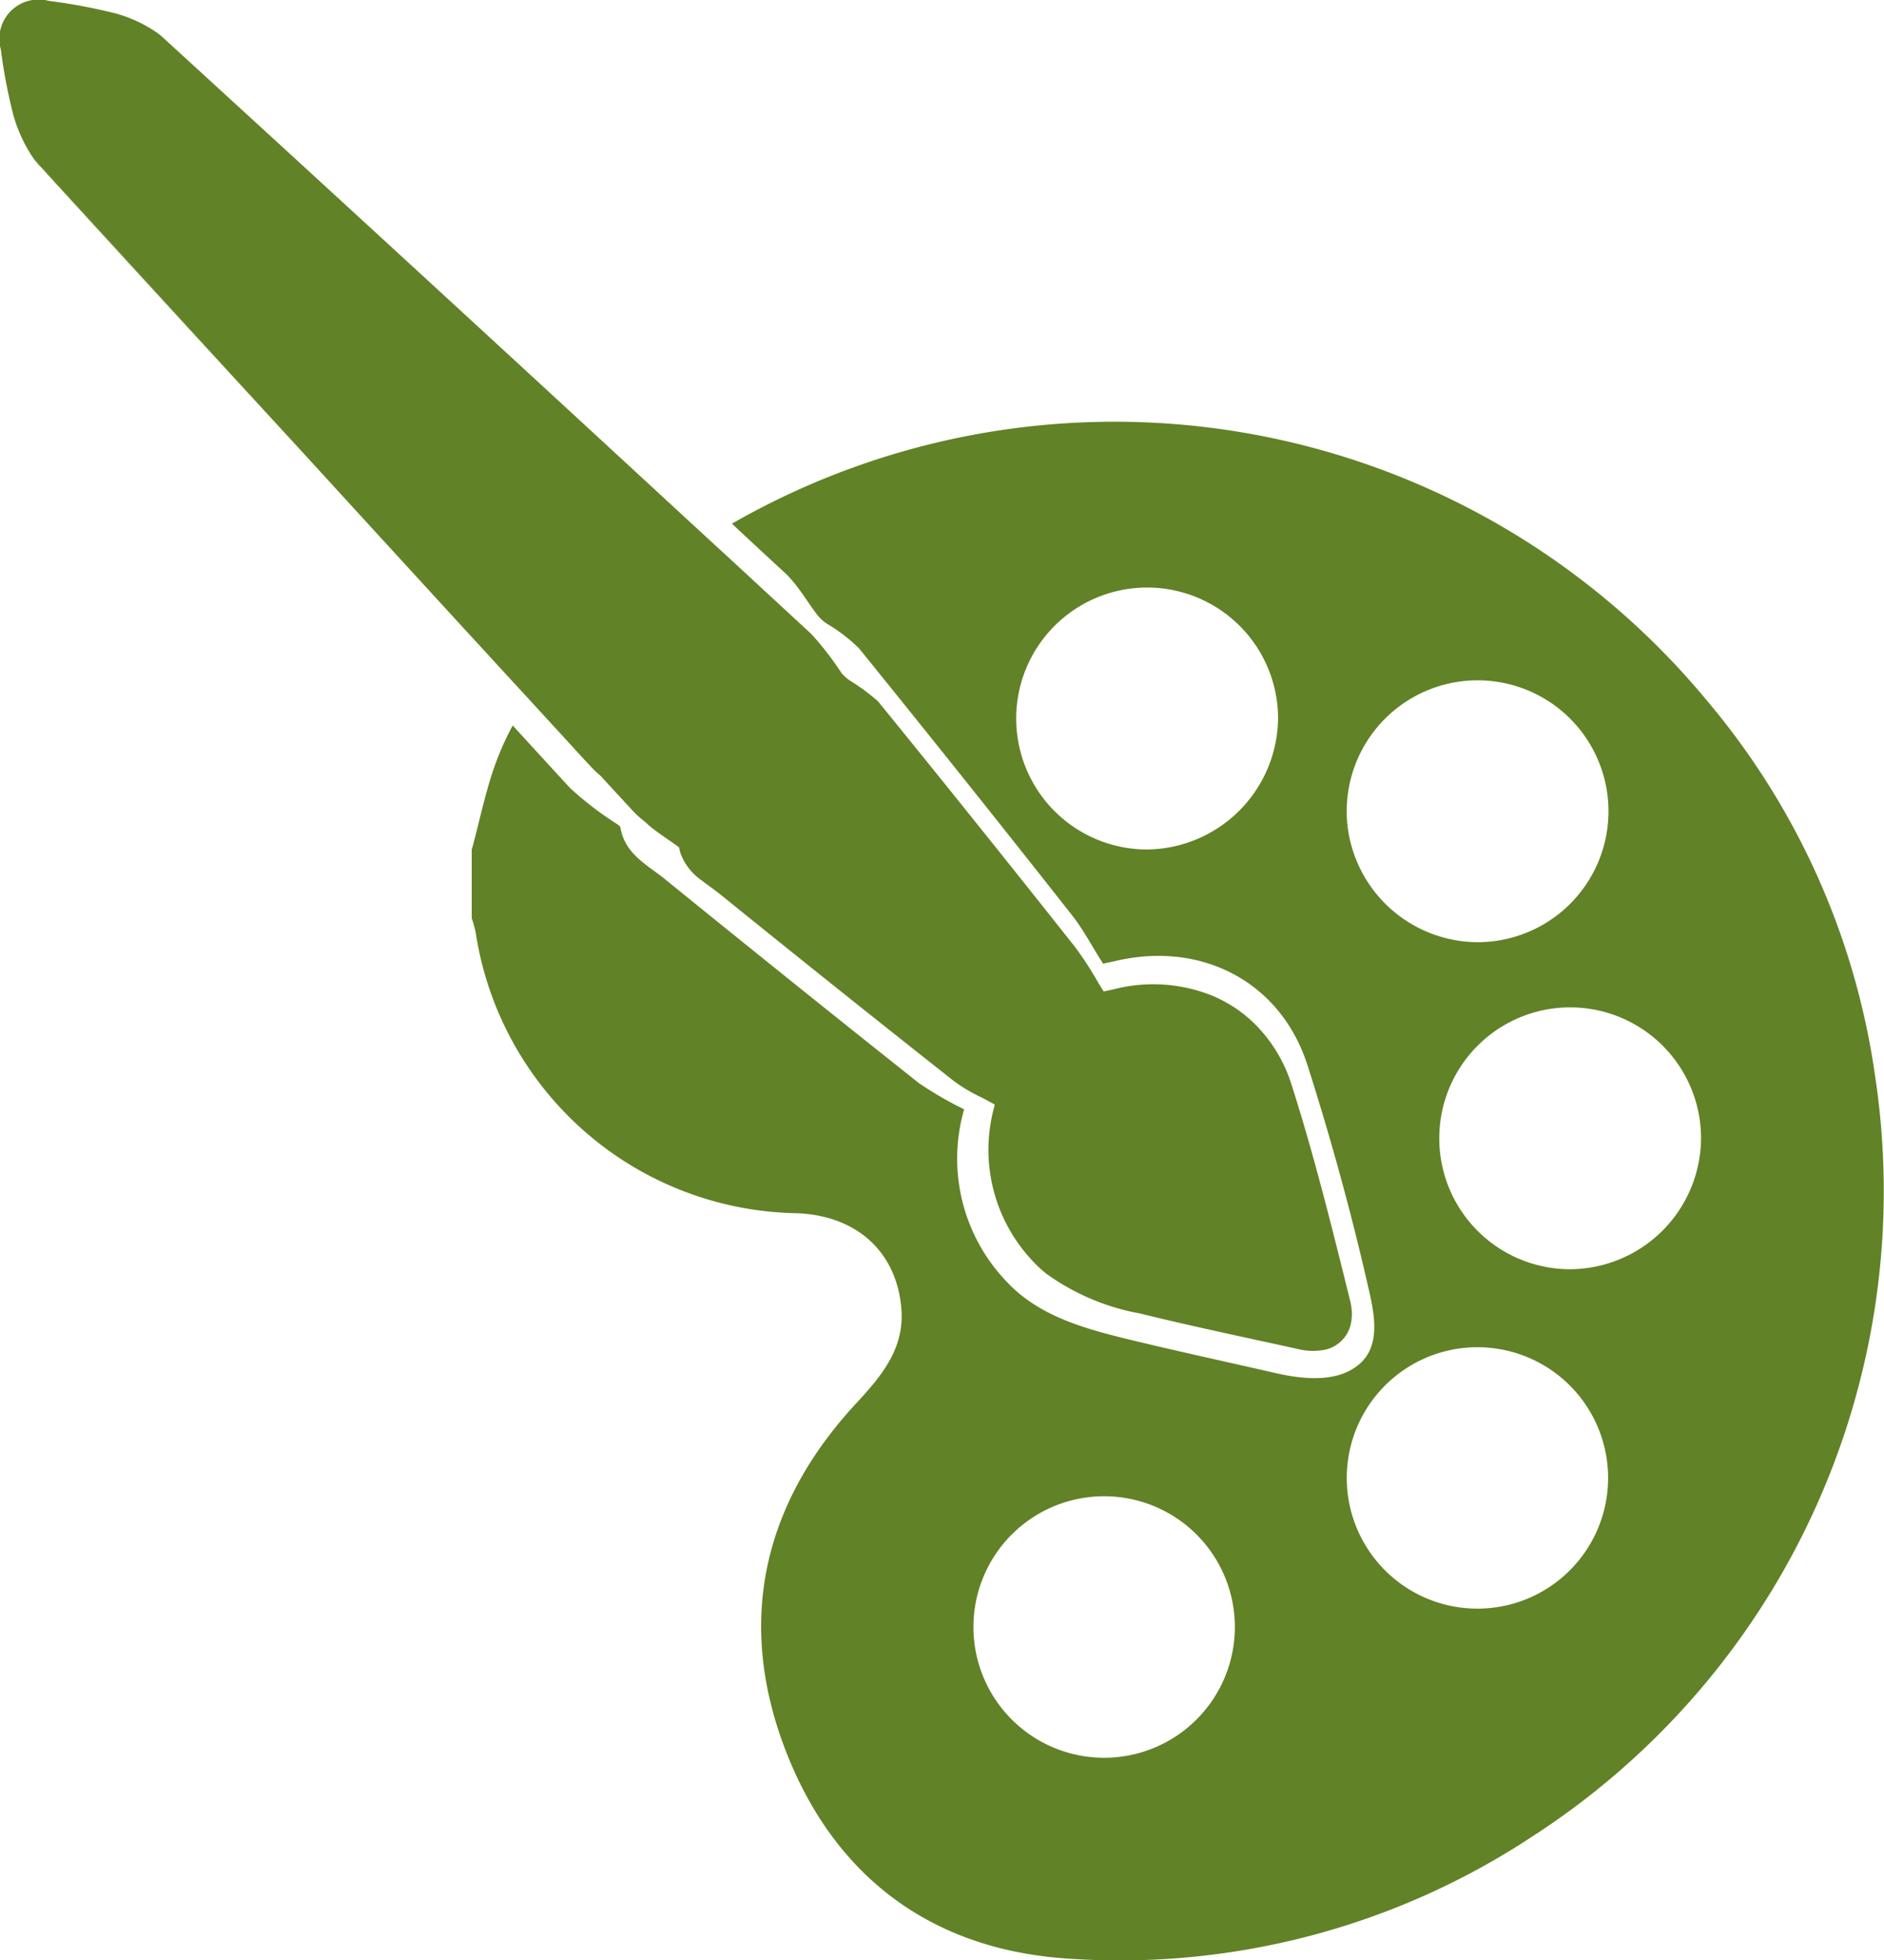<svg xmlns="http://www.w3.org/2000/svg" width="119.958" height="124.774" viewBox="0 0 119.958 124.774"><g transform="translate(-830.718 -149.324)"><g transform="translate(832.742 159.244)"><path d="M945.172,213.342a47.309,47.309,0,0,0-10.749-23.889,48.958,48.958,0,0,0-62.027-11.2c1.115,1.048,2.243,2.09,3.365,3.124a3.72,3.72,0,0,1,.4.416c.625.7,1.115,1.551,1.693,2.3a2.709,2.709,0,0,0,.584.524,10.614,10.614,0,0,1,2.049,1.573q6.822,8.424,13.543,16.962c.733.921,1.283,2,2,3.11.108-.033.423-.087.733-.16,5.481-1.317,10.573,1.276,12.286,6.644,1.458,4.574,2.755,9.263,3.823,13.939.356,1.553.9,3.675-.4,4.945-1.4,1.364-3.756,1.081-5.482.685-3.251-.746-6.51-1.445-9.761-2.244-2.708-.678-5.428-1.484-7.41-3.641a11.31,11.31,0,0,1-2.64-10.9,22.883,22.883,0,0,1-2.876-1.666q-8.1-6.429-16.15-12.966c-1.128-.914-2.573-1.605-2.855-3.292-.026-.134-.248-.249-.4-.349a21.008,21.008,0,0,1-2.815-2.183c-.047-.054-.1-.108-.148-.161-1.169-1.269-2.338-2.546-3.5-3.816a18.911,18.911,0,0,0-.987,2.144c-.712,1.86-1.089,3.842-1.62,5.763v4.367a8.139,8.139,0,0,1,.243.853,21.034,21.034,0,0,0,20.355,17.917c3.856.108,6.43,2.412,6.751,6.013.236,2.538-1.2,4.286-2.821,6.038-5.932,6.363-7.68,13.82-4.622,21.942,3.1,8.223,9.371,12.925,18.166,13.462a47.66,47.66,0,0,0,29.485-7.8,48.894,48.894,0,0,0,21.786-48.457Zm-19.354,12.367a8.334,8.334,0,1,1,8.282-8.39A8.383,8.383,0,0,1,925.818,225.709Zm-26.979-26.717a8.337,8.337,0,1,1,8.329-8.351A8.433,8.433,0,0,1,898.838,198.992Zm12.7-2.5a8.334,8.334,0,1,1,8.263,8.4A8.376,8.376,0,0,1,911.535,196.493Zm8.269,34.181a8.32,8.32,0,1,1,.108,16.64,8.32,8.32,0,1,1-.108-16.64Zm-23.767,9.486a8.323,8.323,0,1,1,.106,16.646,8.323,8.323,0,0,1-.106-16.646Z" transform="translate(-827.815 -154.841)" fill="#618226"/><path d="M849.521,176.34q-8.374-9.1-16.72-18.225a4.012,4.012,0,0,1-.39-.5Q840.946,166.989,849.521,176.34Z" transform="translate(-832.41 -157.617)" fill="#618226"/><path d="M865.258,193.246c-.094-.08-.182-.16-.269-.242.074.061.154.121.236.182A.229.229,0,0,0,865.258,193.246Z" transform="translate(-826.018 -150.674)" fill="#618226"/><path d="M849.521,176.34q-8.374-9.1-16.72-18.225a4.012,4.012,0,0,1-.39-.5Q840.946,166.989,849.521,176.34Z" transform="translate(-832.41 -157.617)" fill="#618226"/></g><path d="M916.731,233.572a2.152,2.152,0,0,1-1.874,1.7,3.866,3.866,0,0,1-1.432-.067c-3.378-.745-6.765-1.451-10.131-2.278a14.684,14.684,0,0,1-5.965-2.538l-.006-.007a7.543,7.543,0,0,1-.84-.78,10.3,10.3,0,0,1-2.459-9.828c.013-.047.02-.093.033-.141-.275-.154-.544-.3-.806-.437a10.467,10.467,0,0,1-1.834-1.089q-7.446-5.875-14.833-11.85c-.383-.31-.793-.585-1.183-.888a3.65,3.65,0,0,1-1.336-1.685,2.681,2.681,0,0,1-.108-.423c-.652-.49-1.371-.921-1.975-1.445a.229.229,0,0,1-.033-.06c-.081-.061-.161-.121-.236-.182a5.835,5.835,0,0,1-.706-.645q-1.037-1.118-2.062-2.237a5.988,5.988,0,0,1-.638-.605c-.169-.188-.343-.368-.518-.557-1.128-1.236-2.263-2.465-3.4-3.708-.014-.02-.033-.034-.048-.054-1.243-1.343-2.471-2.687-3.708-4.03q-5.4-5.885-10.783-11.771-8.575-9.35-17.11-18.723a9.577,9.577,0,0,1-1.176-2.612,34.2,34.2,0,0,1-.792-4.152,2.5,2.5,0,0,1,3.056-3.1,36.539,36.539,0,0,1,4.28.806,8.7,8.7,0,0,1,2.553,1.183,3.619,3.619,0,0,1,.437.349q17.141,15.679,34.2,31.433,1.884,1.724,3.756,3.461c1.108,1.02,2.217,2.048,3.325,3.069a19.59,19.59,0,0,1,1.921,2.486,2.447,2.447,0,0,0,.537.477,13.242,13.242,0,0,1,1.726,1.269.025.025,0,0,0,.014.007l.141.161q6.268,7.708,12.442,15.511a21.238,21.238,0,0,1,1.47,2.257c.122.195.236.39.364.585.04-.013.114-.027.2-.048.135-.026.3-.06.47-.1a10.037,10.037,0,0,1,6.242.416,8.6,8.6,0,0,1,2.566,1.66,9.4,9.4,0,0,1,2.479,4c1.445,4.508,2.58,9.116,3.723,13.712a3.376,3.376,0,0,1,.067.335A2.959,2.959,0,0,1,916.731,233.572Z" transform="translate(0)" fill="#618226"/></g></svg>